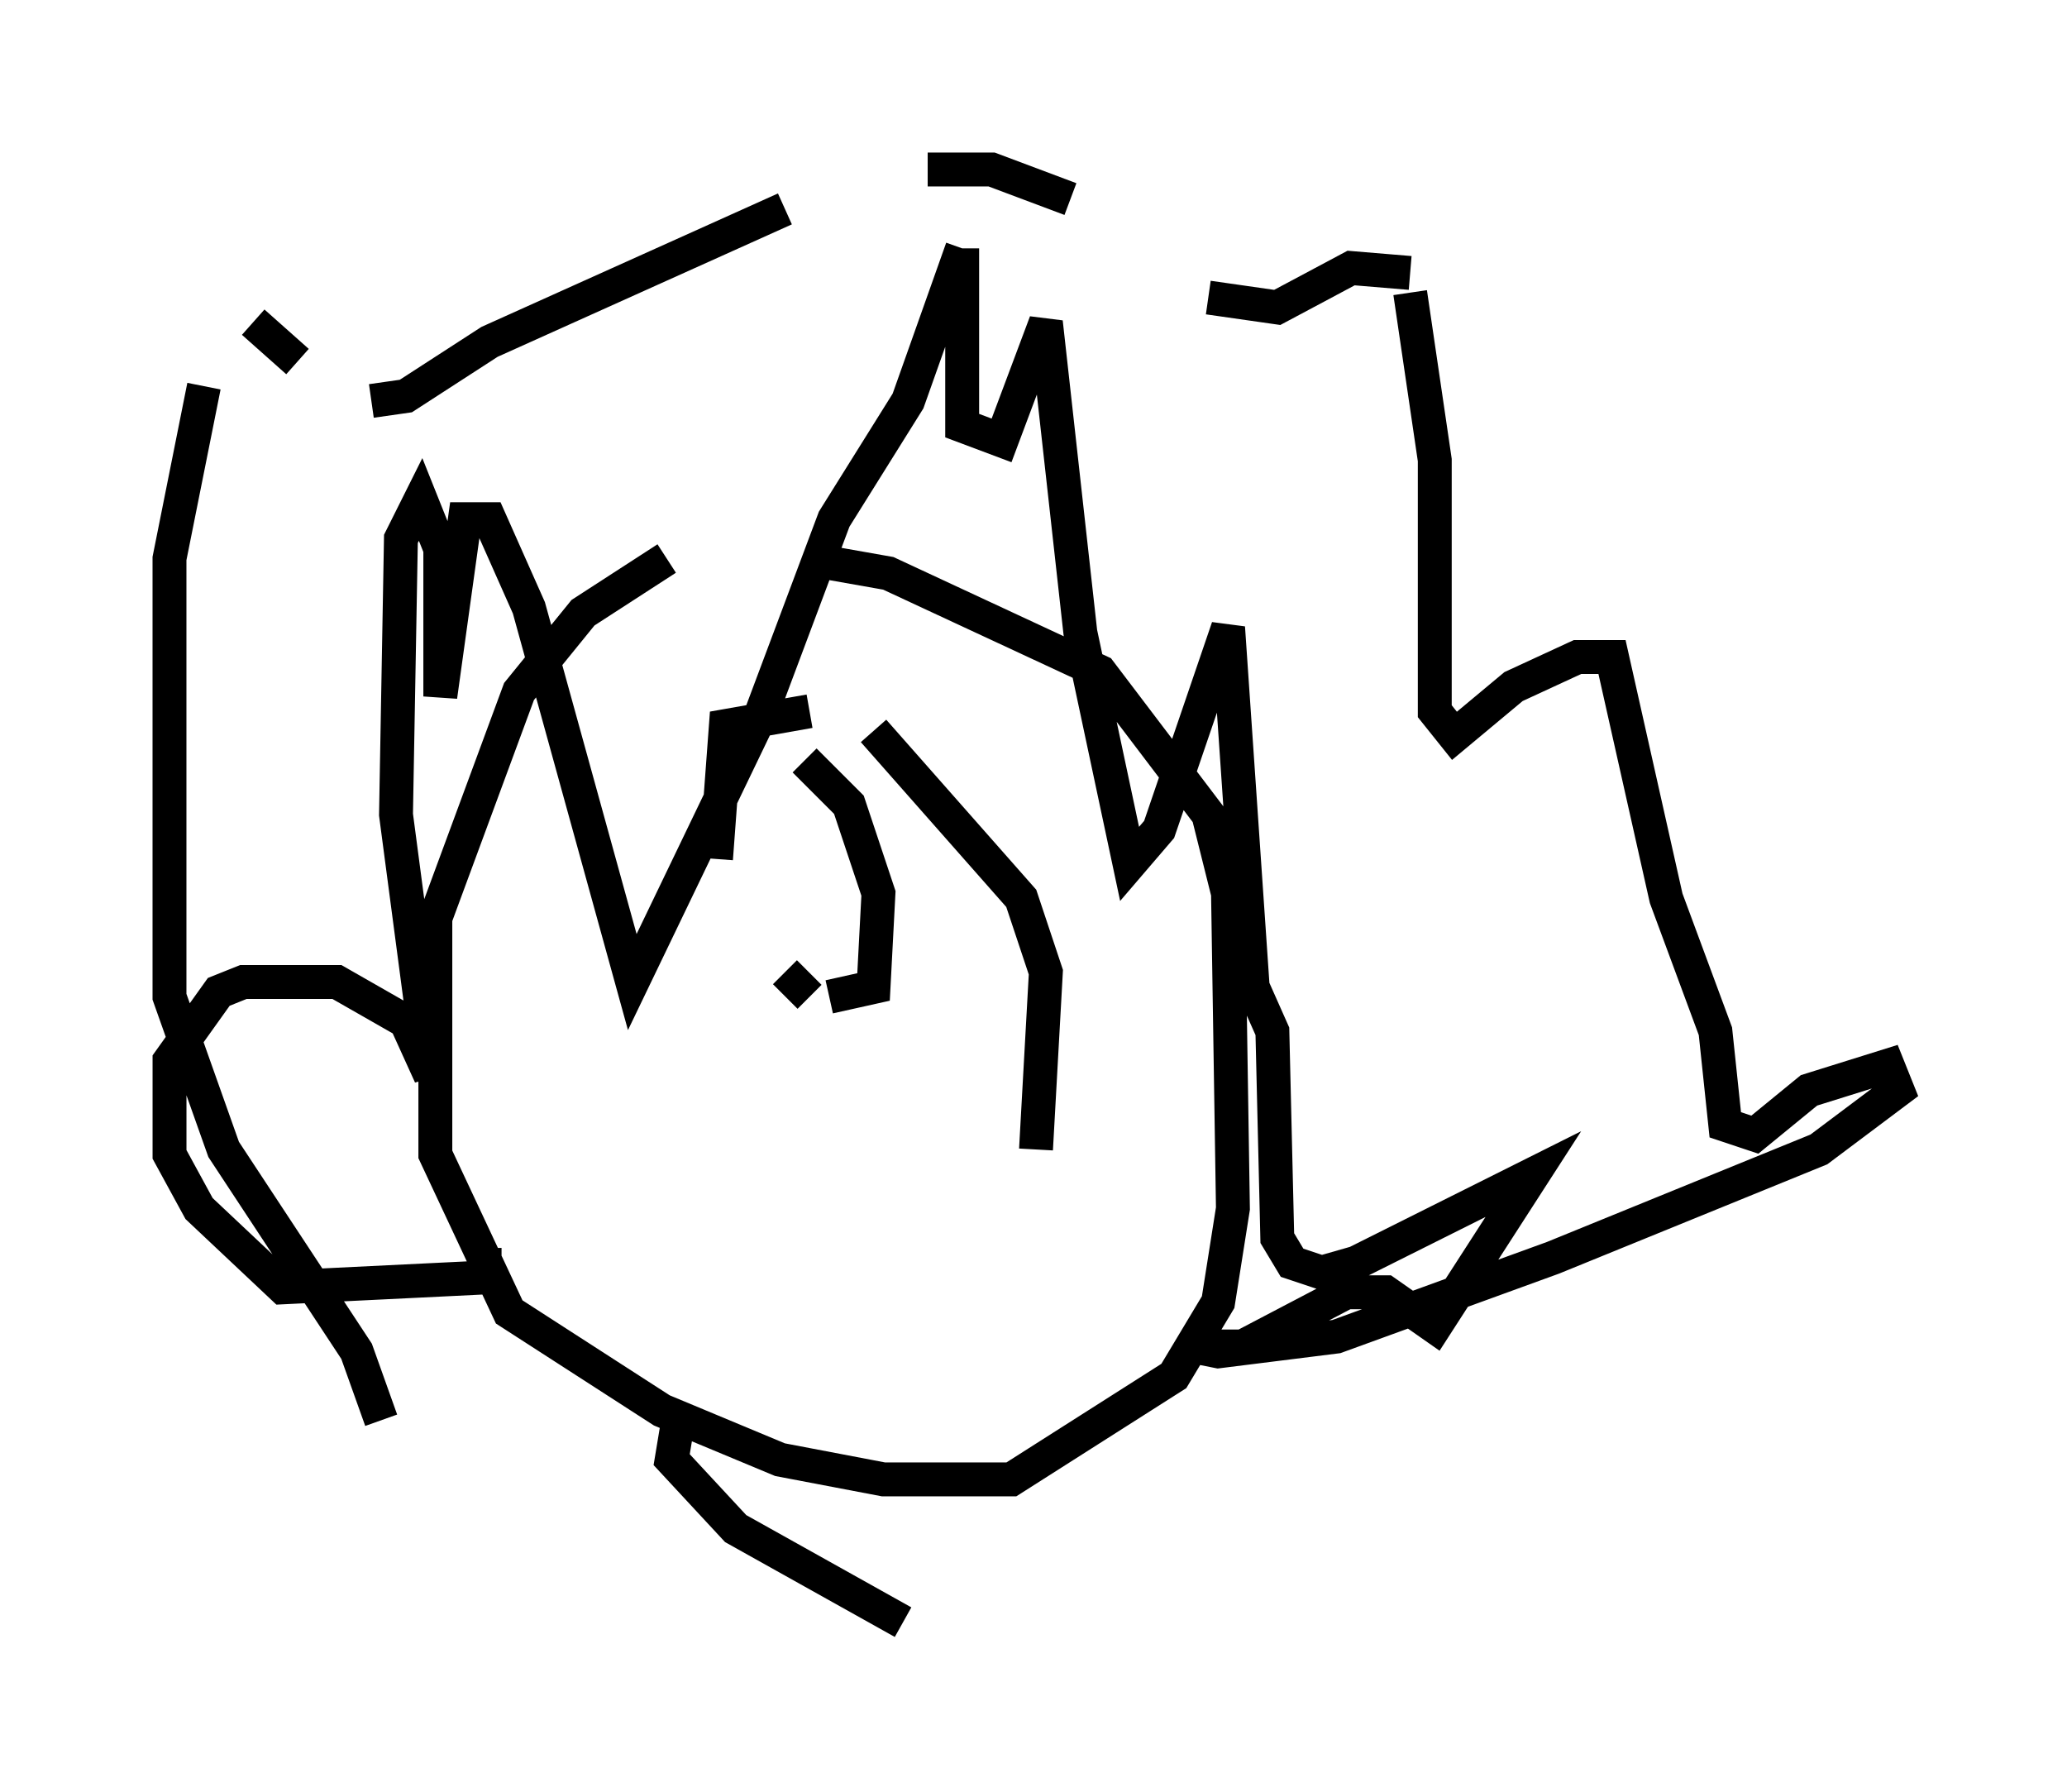 <?xml version="1.0" encoding="utf-8" ?>
<svg baseProfile="full" height="52.849" version="1.1" width="60.983" xmlns="http://www.w3.org/2000/svg" xmlns:ev="http://www.w3.org/2001/xml-events" xmlns:xlink="http://www.w3.org/1999/xlink"><defs /><rect fill="white" height="52.849" width="60.983" x="0" y="0" /><path d="M25.916, 16.475 m-6.246, 0.0 l-2.469, 1.598 -1.888, 2.324 l-2.469, 6.682 0.0, 6.972 l2.179, 4.648 4.503, 2.905 l3.486, 1.453 3.05, 0.581 l3.777, 0.0 4.793, -3.05 l1.307, -2.179 0.436, -2.76 l-0.145, -9.296 -0.581, -2.324 l-3.196, -4.212 -6.246, -2.905 l-2.469, -0.436 m-9.441, 19.754 l0.0, 0.0 m0.0, 0.581 l0.0, 0.872 -5.955, 0.291 l-2.469, -2.324 -0.872, -1.598 l0.0, -2.76 1.453, -2.034 l0.726, -0.291 2.76, 0.0 l2.034, 1.162 0.726, 1.598 l-1.017, -7.698 0.145, -8.134 l0.581, -1.162 0.581, 1.453 l0.0, 4.358 0.726, -5.229 l0.726, 0.0 1.162, 2.615 l3.05, 11.039 3.777, -7.844 l2.179, -5.81 2.179, -3.486 l1.598, -4.503 m0.0, 0.0 l0.0, 5.229 1.162, 0.436 l1.307, -3.486 1.017, 9.151 l1.453, 6.827 0.872, -1.017 l2.034, -5.955 0.726, 10.603 l0.581, 1.307 0.145, 6.101 l0.436, 0.726 0.872, 0.291 l1.017, -0.291 5.229, -2.615 l-2.905, 4.503 -1.453, -1.017 l-1.162, 0.0 -3.05, 1.598 l-1.453, 0.0 0.726, 0.145 l3.486, -0.436 6.391, -2.324 l7.844, -3.196 2.324, -1.743 l-0.291, -0.726 -2.324, 0.726 l-1.598, 1.307 -0.872, -0.291 l-0.291, -2.76 -1.453, -3.922 l-1.598, -7.117 -1.017, 0.0 l-1.888, 0.872 -1.743, 1.453 l-0.581, -0.726 0.0, -7.408 l-0.726, -4.939 m0.0, -0.581 l-1.743, -0.145 -2.179, 1.162 l-2.034, -0.291 m-4.067, -2.905 l-2.324, -0.872 -1.888, 0.0 m-4.212, 1.162 l-8.715, 3.922 -2.469, 1.598 l-1.017, 0.145 m-2.179, -1.162 l-1.307, -1.162 m-1.453, 1.888 l-1.017, 5.084 0.0, 12.927 l1.598, 4.503 3.922, 5.955 l0.726, 2.034 m0.0, 0.726 l0.0, 0.0 m8.715, -1.017 l0.0, 0.145 m0.0, 0.436 l-0.145, 0.872 1.888, 2.034 l4.939, 2.76 m-2.905, -25.419 l0.0, 0.0 m0.0, 0.0 l1.307, 1.307 0.872, 2.615 l-0.145, 2.76 -1.307, 0.291 m-0.581, 0.0 m0.0, 0.0 l-0.726, -0.726 m-2.034, -3.341 l0.291, -3.922 2.469, -0.436 m1.888, 0.581 l4.358, 4.939 0.726, 2.179 l-0.291, 5.229 " fill="none" stroke="black" stroke-width="1" /></svg>